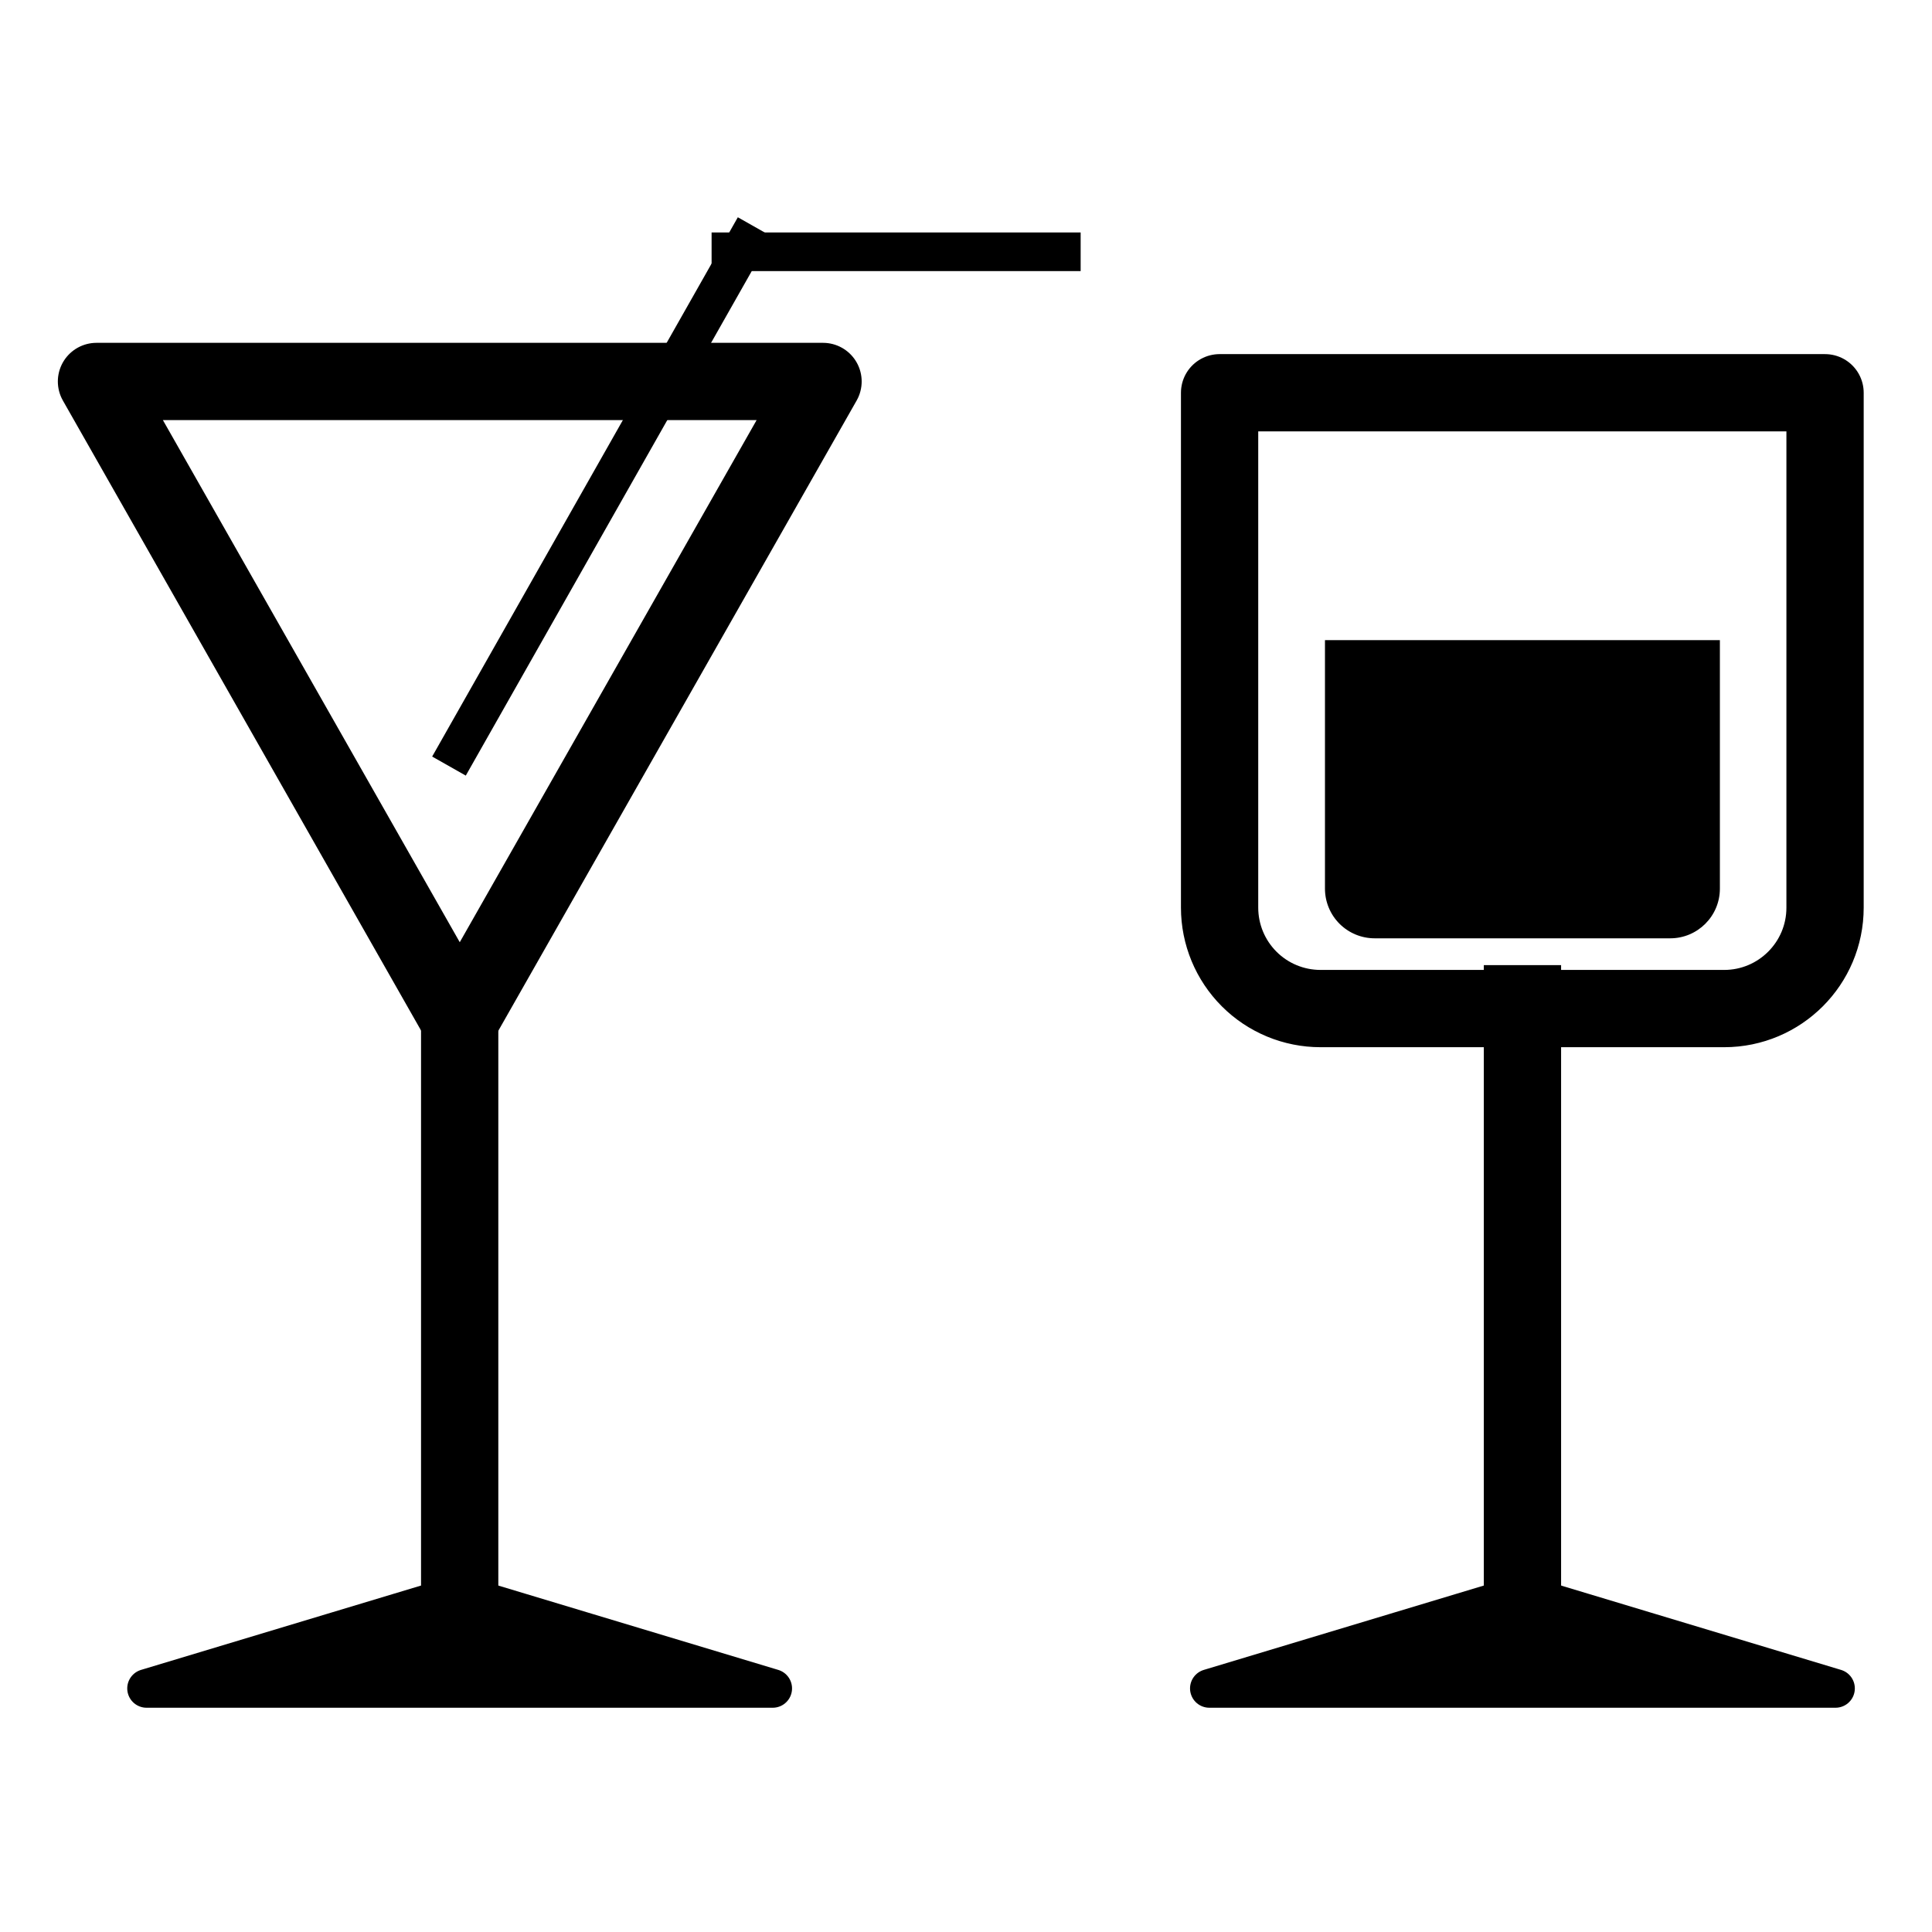<?xml version="1.0" standalone="yes"?>

<svg version="1.1" viewBox="0.0 0.0 100.0 100.0" fill="none" stroke="none" stroke-linecap="square" stroke-miterlimit="10" xmlns="http://www.w3.org/2000/svg" xmlns:xlink="http://www.w3.org/1999/xlink"><clipPath id="p.0"><path d="m0 0l100.0 0l0 100.0l-100.0 0l0 -100.0z" clip-rule="nonzero"></path></clipPath><g clip-path="url(#p.0)"><path fill="#000000" fill-opacity="0.0" d="m0 0l100.0 0l0 100.0l-100.0 0z" fill-rule="nonzero"></path><path fill="#000000" fill-opacity="0.0" d="m42.6 19.745l-18.803 33.071l-18.803 -33.071z" fill-rule="nonzero"></path><path stroke="#000000" stroke-width="4.0" stroke-linejoin="round" stroke-linecap="butt" d="m42.6 19.745l-18.803 33.071l-18.803 -33.071z" fill-rule="nonzero"></path><path fill="#000000" fill-opacity="0.0" d="m23.793 51.955l0 33.039" fill-rule="nonzero"></path><path stroke="#000000" stroke-width="4.0" stroke-linejoin="round" stroke-linecap="butt" d="m23.793 51.955l0 33.039" fill-rule="nonzero"></path><path fill="#000000" d="m7.586 87.392l16.205 -4.882l16.205 4.882z" fill-rule="nonzero"></path><path stroke="#000000" stroke-width="2.0" stroke-linejoin="round" stroke-linecap="butt" d="m7.586 87.392l16.205 -4.882l16.205 4.882z" fill-rule="nonzero"></path><path fill="#000000" fill-opacity="0.0" d="m23.732 38.782l14.835 -26.173" fill-rule="nonzero"></path><path stroke="#000000" stroke-width="2.0" stroke-linejoin="round" stroke-linecap="butt" d="m23.732 38.782l14.835 -26.173" fill-rule="nonzero"></path><path fill="#000000" fill-opacity="0.0" d="m37.832 13.033l17.102 0" fill-rule="nonzero"></path><path stroke="#000000" stroke-width="2.0" stroke-linejoin="round" stroke-linecap="butt" d="m37.832 13.033l17.102 0" fill-rule="nonzero"></path><path fill="#000000" fill-opacity="0.0" d="m89.241 52.203l-20.892 0l0 0c-1.385 0 -2.714 -0.55 -3.693 -1.53c-0.98 -0.98 -1.53 -2.308 -1.53 -3.693l0 -26.651c0 -1.449585E-4 1.1444092E-4 -2.6130676E-4 2.593994E-4 -2.6130676E-4l31.338 2.6130676E-4l0 0c1.449585E-4 0 2.593994E-4 1.1634827E-4 2.593994E-4 2.6130676E-4l-2.593994E-4 26.651l0 0c0 2.885 -2.339 5.223 -5.223 5.223z" fill-rule="nonzero"></path><path stroke="#000000" stroke-width="4.0" stroke-linejoin="round" stroke-linecap="butt" d="m89.241 52.203l-20.892 0l0 0c-1.385 0 -2.714 -0.55 -3.693 -1.53c-0.98 -0.98 -1.53 -2.308 -1.53 -3.693l0 -26.651c0 -1.449585E-4 1.1444092E-4 -2.6130676E-4 2.593994E-4 -2.6130676E-4l31.338 2.6130676E-4l0 0c1.449585E-4 0 2.593994E-4 1.1634827E-4 2.593994E-4 2.6130676E-4l-2.593994E-4 26.651l0 0c0 2.885 -2.339 5.223 -5.223 5.223z" fill-rule="nonzero"></path><path fill="#000000" fill-opacity="0.0" d="m78.802 51.955l0 33.039" fill-rule="nonzero"></path><path stroke="#000000" stroke-width="4.0" stroke-linejoin="round" stroke-linecap="butt" d="m78.802 51.955l0 33.039" fill-rule="nonzero"></path><path fill="#000000" d="m62.596 87.392l16.205 -4.882l16.205 4.882z" fill-rule="nonzero"></path><path stroke="#000000" stroke-width="2.0" stroke-linejoin="round" stroke-linecap="butt" d="m62.596 87.392l16.205 -4.882l16.205 4.882z" fill-rule="nonzero"></path><path fill="#000000" d="m86.448 48.567l-15.296 0c-0.682 0 -1.336 -0.271 -1.819 -0.753c-0.482 -0.482 -0.753 -1.137 -0.753 -1.819l0 -12.861c0 -9.536743E-5 7.6293945E-5 -1.7166138E-4 1.7547607E-4 -1.7166138E-4l20.441 1.7166138E-4l0 0c9.1552734E-5 0 1.6784668E-4 7.6293945E-5 1.6784668E-4 1.6784668E-4l-1.6784668E-4 12.861l0 0c0 1.421 -1.152 2.572 -2.572 2.572z" fill-rule="nonzero"></path></g></svg>

